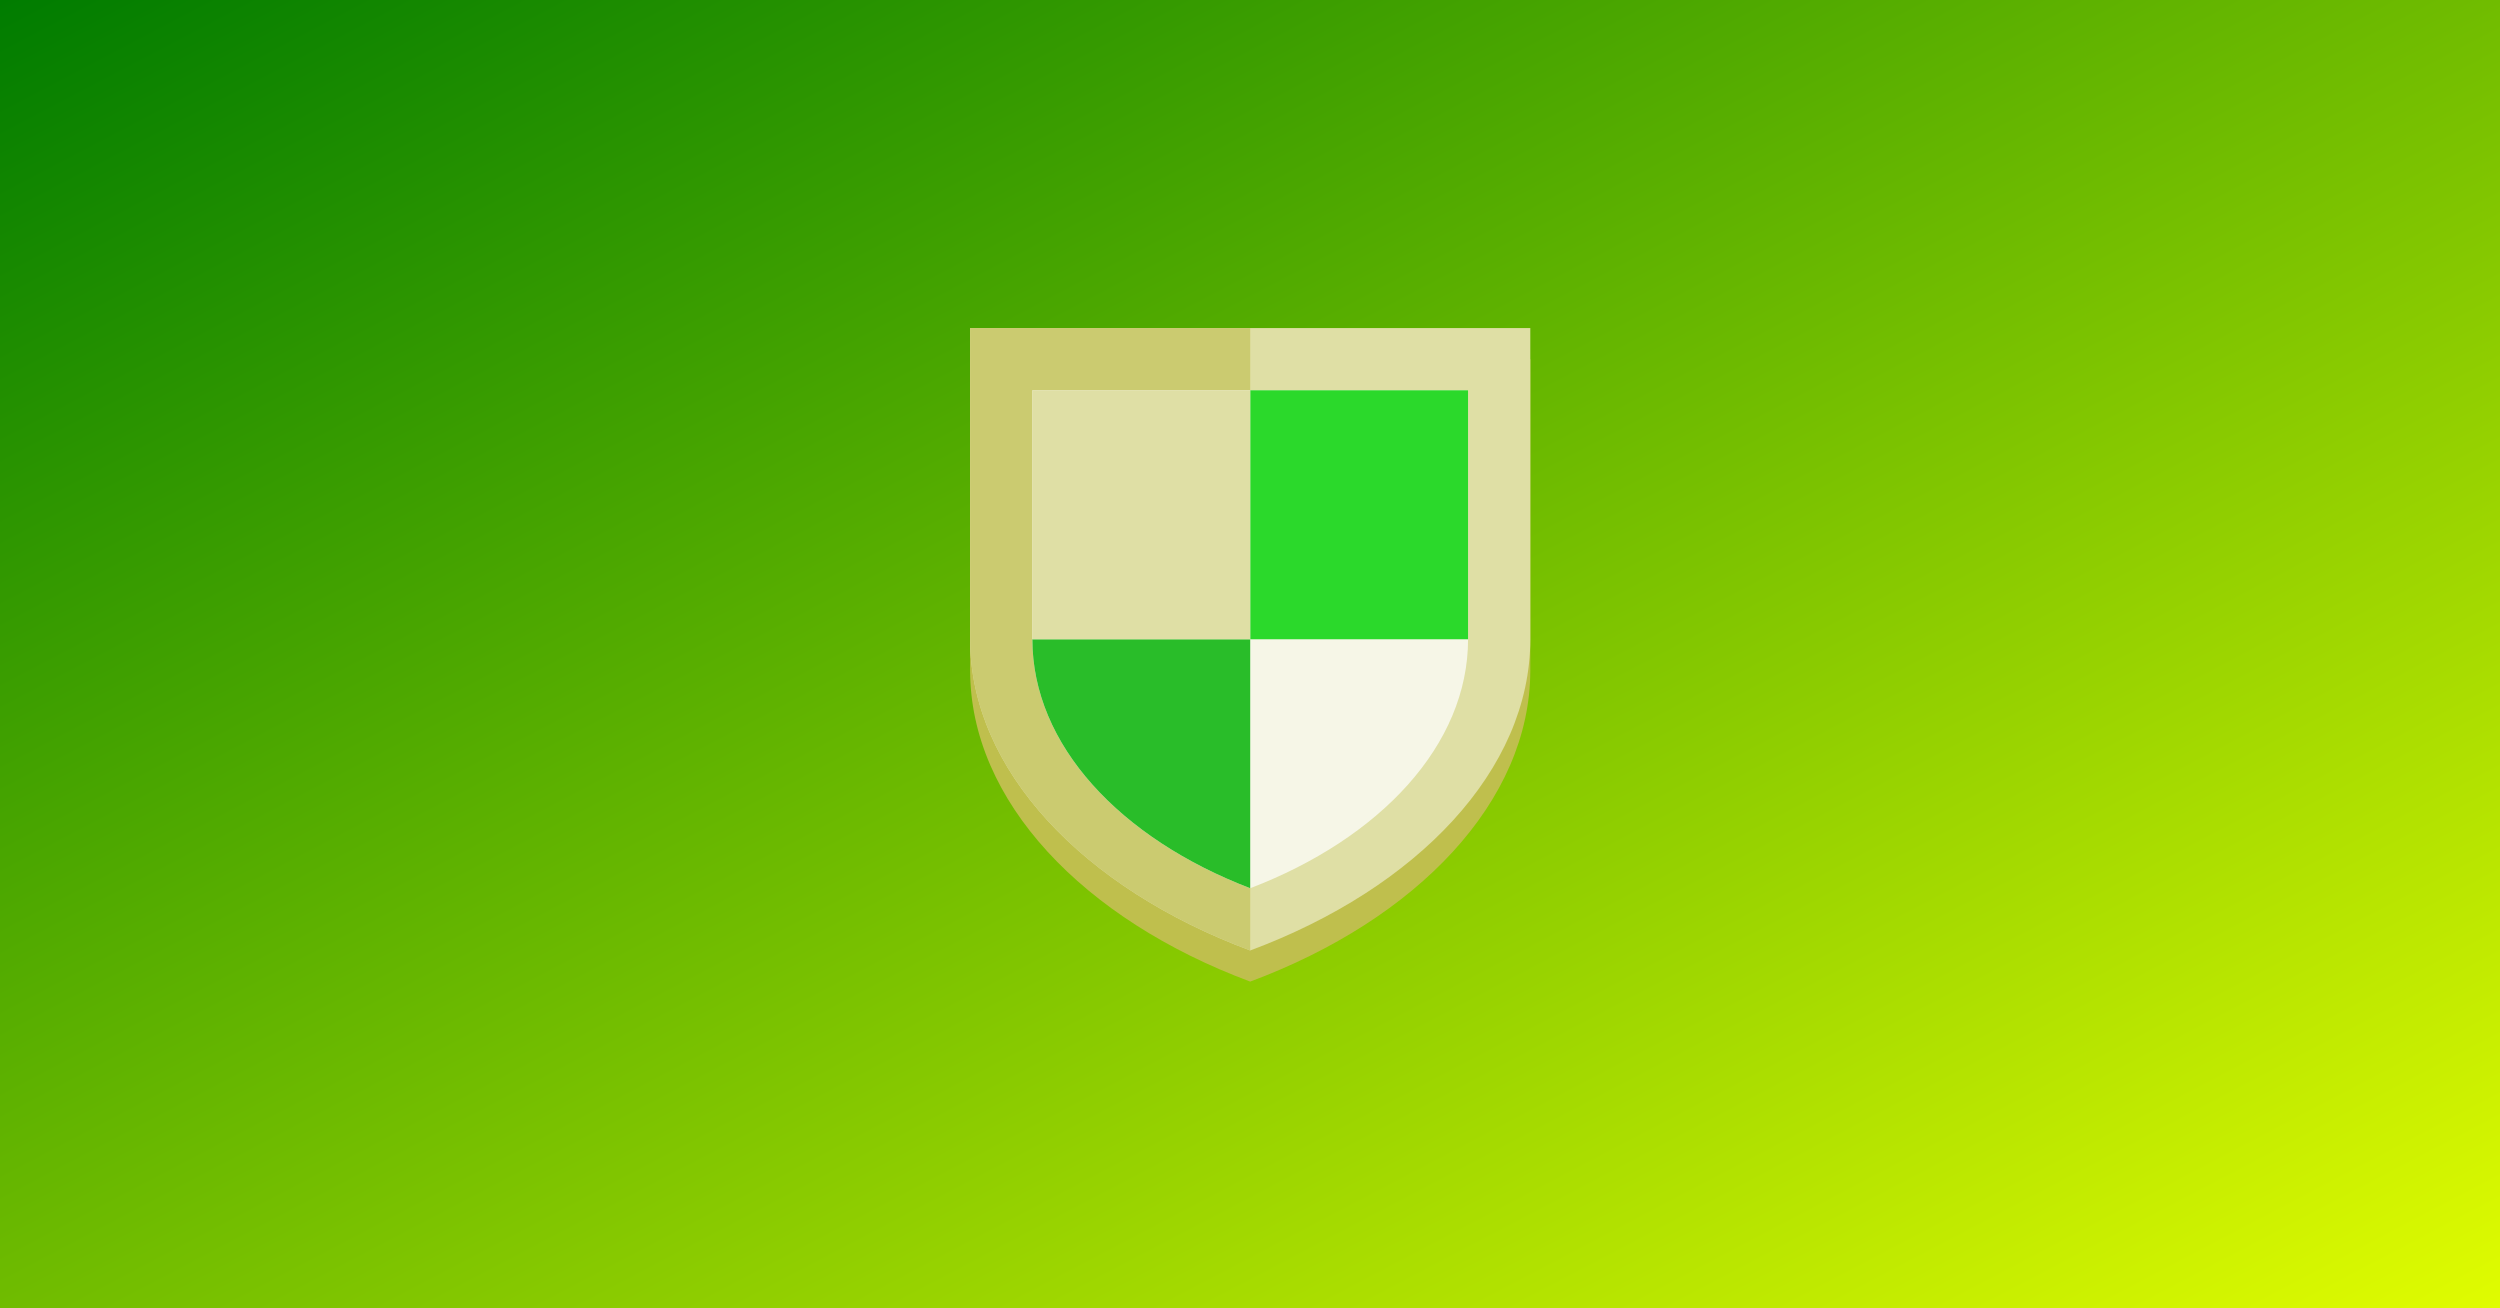 <?xml version="1.0" encoding="UTF-8" standalone="no"?>
<svg
   xmlns:dc="http://purl.org/dc/elements/1.1/"
   xmlns:cc="http://creativecommons.org/ns#"
   xmlns:rdf="http://www.w3.org/1999/02/22-rdf-syntax-ns#"
   xmlns:svg="http://www.w3.org/2000/svg"
   xmlns="http://www.w3.org/2000/svg"
   xmlns:xlink="http://www.w3.org/1999/xlink"
   xmlns:sodipodi="http://sodipodi.sourceforge.net/DTD/sodipodi-0.dtd"
   xmlns:inkscape="http://www.inkscape.org/namespaces/inkscape"
   width="1200"
   height="628"
   viewBox="0 0 317.5 166.158"
   version="1.1"
   id="svg8"
   inkscape:version="1.0.1 (3bc2e813f5, 2020-09-07)"
   sodipodi:docname="shield-w-background-horizontal.svg">
  <rect x="0" y="0" width="317.5" height="166.158" fill="#333333" stroke="none"/>
  <defs
     id="defs2">
    <linearGradient
       inkscape:collect="always"
       id="linearGradient158">
      <stop
         style="stop-color:#007c00;stop-opacity:1"
         offset="0"
         id="stop154" />
      <stop
         style="stop-color:#e0fc00;stop-opacity:1"
         offset="1"
         id="stop156" />
    </linearGradient>
    <linearGradient
       inkscape:collect="always"
       xlink:href="#linearGradient158"
       id="linearGradient160"
       x1="0.023"
       y1="0.022"
       x2="132.685"
       y2="132.401"
       gradientUnits="userSpaceOnUse"
       gradientTransform="matrix(2.393,0,0,1.255,-0.056,-0.027)" />
  </defs>
  <sodipodi:namedview
     id="base"
     pagecolor="#ffffff"
     bordercolor="#666666"
     borderopacity="1.0"
     inkscape:pageopacity="0.0"
     inkscape:pageshadow="2"
     inkscape:zoom="1.4142136"
     inkscape:cx="442.77429"
     inkscape:cy="269.68651"
     inkscape:document-units="mm"
     inkscape:current-layer="layer1"
     inkscape:document-rotation="0"
     showgrid="false"
     units="px"
     inkscape:window-width="3840"
     inkscape:window-height="2096"
     inkscape:window-x="0"
     inkscape:window-y="0"
     inkscape:window-maximized="1" />
  <g
     inkscape:label="Layer 1"
     inkscape:groupmode="layer"
     id="layer1">
    <rect
       style="fill:url(#linearGradient160);fill-opacity:1;stroke-width:0.459"
       id="rect142"
       width="317.5"
       height="166.158"
       x="6.1035156e-05"
       y="-3.5603841e-06" />
    <g
       transform="matrix(0.083,0,0,0.083,117.277,-43.695)"
       id="g891">
      <path
         d="m 71.429,1076.019 v 476.19 c 0,200 172.962,380.952 428.571,476.19 255.619,-95.238 428.571,-276.19 428.571,-476.19 V 1076.019 Z"
         fill="#7f8c8d"
         id="path877"
         style="fill:#bfbf4d;fill-opacity:1;stroke-width:47.619" />
      <path
         d="m 71.429,1028.4 v 476.19 c 0,200 172.962,380.952 428.571,476.19 255.619,-95.238 428.571,-276.19 428.571,-476.19 V 1028.4 Z"
         fill="#bdc3c7"
         id="path879"
         style="fill:#dfdfa5;fill-opacity:1;stroke-width:47.619" />
      <path
         d="m 71.429,1028.4 v 476.19 c 0,200 172.962,380.952 428.571,476.19 V 1028.4 Z"
         fill="#95a5a6"
         id="path881"
         style="fill:#cbcb70;fill-opacity:1;stroke-width:47.619" />
      <path
         d="m 166.667,1123.638 v 380.952 c 0,161.905 134.529,304.762 333.333,380.952 198.81,-76.191 333.333,-219.048 333.333,-380.952 v -380.952 z"
         fill="#ecf0f1"
         id="path883"
         style="fill:#f6f6e7;fill-opacity:1;stroke-width:47.619" />
      <path
         d="m 166.667,1504.591 c 0,161.905 134.529,304.762 333.333,380.952 v -380.952 z"
         fill="#2980b9"
         id="path885"
         style="fill:#29bd29;fill-opacity:1;stroke-width:47.619" />
      <rect
         fill="#3498db"
         height="380.952"
         width="333.333"
         x="500"
         y="1123.638"
         id="rect887"
         style="fill:#2bd92b;fill-opacity:1;stroke-width:47.619" />
      <rect
         fill="#bdc3c7"
         height="380.952"
         width="333.333"
         x="166.667"
         y="1123.638"
         id="rect889"
         style="fill:#dfdfa5;fill-opacity:1;stroke-width:47.619" />
    </g>
  </g>
</svg>
